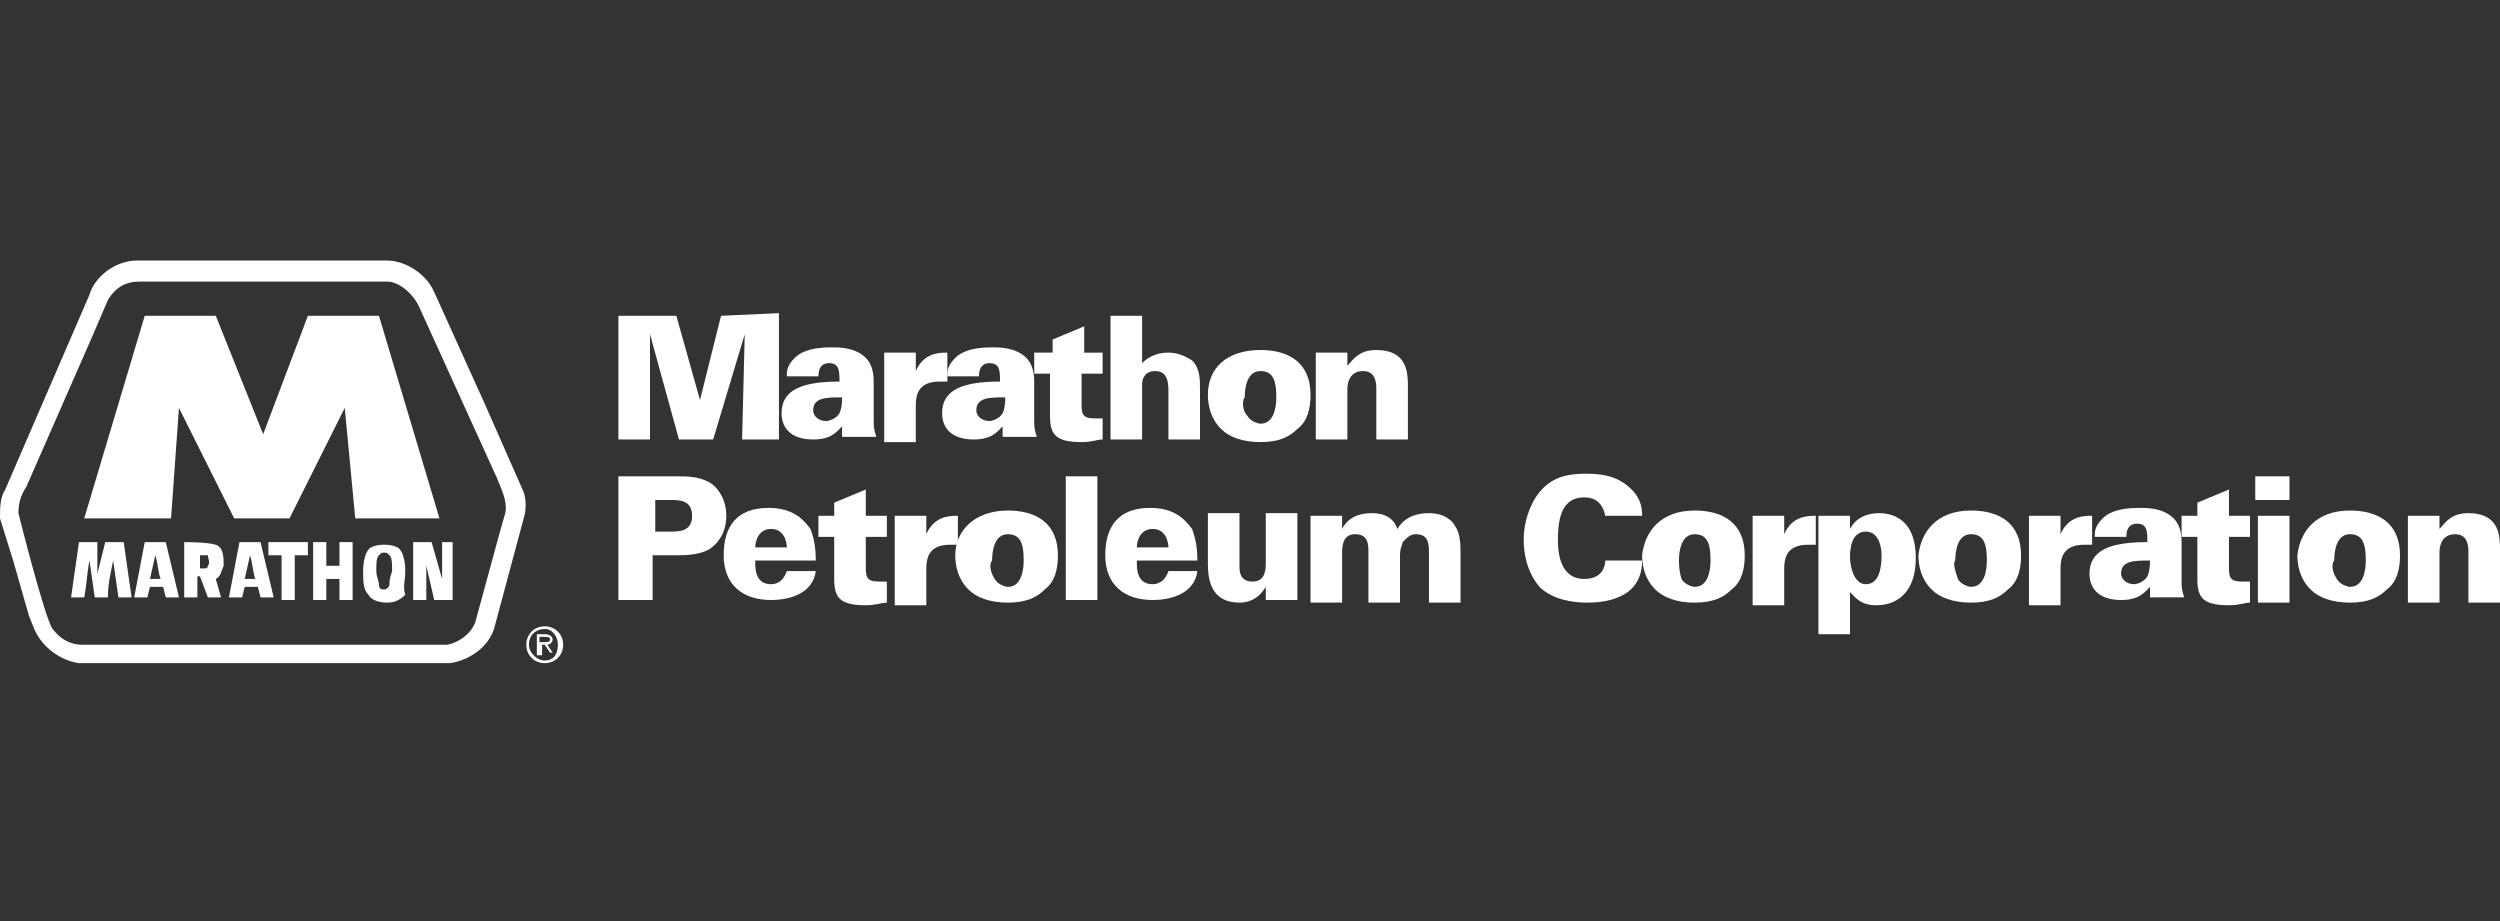 <?xml version="1.0" encoding="utf-8"?>
<!-- Generator: Adobe Illustrator 26.0.1, SVG Export Plug-In . SVG Version: 6.00 Build 0)  -->
<svg version="1.1" id="Layer_1" xmlns="http://www.w3.org/2000/svg" xmlns:xlink="http://www.w3.org/1999/xlink" x="0px" y="0px"
	 viewBox="0 0 95 35" style="enable-background:new 0 0 95 35;" xml:space="preserve">
<rect x="0" y="0" width="95" height="35" fill="#333333" stroke="none"/>
<style type="text/css">
	.st0{fill:#FFFFFF;}
	.st1{fill-rule:evenodd;clip-rule:evenodd;fill:#FFFFFF;}
</style>
<polygon class="st0" points="23.5,12 25.7,12 26.6,15.2 27.4,12 29.6,11.9 29.6,16.7 28.2,16.7 28.3,12.7 27.1,16.7 25.8,16.7 
	24.7,12.7 24.7,16.7 23.5,16.7 "/>
<g>
	<path class="st0" d="M32,16.7c0-0.1,0-0.3,0-0.5c-0.2,0.2-0.4,0.5-1.1,0.5c-0.8,0-1.2-0.4-1.2-1c0-0.9,0.8-1.2,2.2-1.2
		c0-0.4,0-0.7-0.4-0.7c-0.2,0-0.4,0.1-0.4,0.5h-1.2c0-0.2,0-0.4,0.3-0.7c0.3-0.3,0.8-0.4,1.4-0.4c0.3,0,0.9,0,1.3,0.4
		c0.2,0.2,0.3,0.5,0.3,0.9v1.5c0,0.2,0,0.3,0.1,0.6H32z M30.9,15.6c0,0.2,0.2,0.4,0.5,0.4c0.1,0,0.4-0.1,0.5-0.3
		c0.1-0.2,0.1-0.5,0.1-0.6C31.4,15.1,30.9,15.1,30.9,15.6"/>
	<path class="st0" d="M33.6,14.1l0-0.7h1.2l0,0.7c0.3-0.7,0.9-0.7,1.2-0.7v1.1c-0.1,0-0.2,0-0.3,0c-0.8,0-0.9,0.5-0.9,0.9v1.4h-1.2
		V14.1z"/>
	<path class="st0" d="M38.1,16.7c0-0.1,0-0.3,0-0.5c-0.2,0.2-0.4,0.5-1.1,0.5c-0.8,0-1.2-0.4-1.2-1c0-0.9,0.8-1.2,2.2-1.2
		c0-0.4,0-0.7-0.4-0.7c-0.2,0-0.4,0.1-0.4,0.5h-1.2c0-0.2,0-0.4,0.3-0.7c0.3-0.3,0.8-0.4,1.4-0.4c0.3,0,0.9,0,1.3,0.4
		c0.2,0.2,0.3,0.5,0.3,0.9v1.5c0,0.2,0,0.3,0.1,0.6H38.1z M37.1,15.6c0,0.2,0.2,0.4,0.5,0.4c0.1,0,0.4-0.1,0.5-0.3
		c0.1-0.2,0.1-0.5,0.1-0.6C37.6,15.1,37.1,15.1,37.1,15.6"/>
	<path class="st0" d="M41.9,13.4v0.8h-0.8v1.1c0,0.4,0,0.6,0.5,0.6c0.1,0,0.2,0,0.3,0v0.8c-0.2,0-0.4,0.1-0.8,0.1
		c-1,0-1.2-0.3-1.2-1v-1.6h-0.6v-0.8H40v-0.5l1.2-0.5v1H41.9z"/>
	<path class="st0" d="M42.2,12h1.2v1.8c0.1-0.1,0.4-0.4,1-0.4c0.3,0,0.6,0.1,0.9,0.3c0.3,0.3,0.3,0.7,0.3,1.1v1.9h-1.2v-1.8
		c0-0.3,0-0.8-0.5-0.8c-0.4,0-0.5,0.3-0.5,0.5c0,0.2,0,0.4,0,0.6v1.5h-1.2V12z"/>
	<path class="st0" d="M47.9,13.3c1.1,0,1.9,0.5,1.9,1.7c0,0.5-0.1,1-0.5,1.3c-0.3,0.3-0.7,0.5-1.4,0.5c-0.7,0-1.2-0.2-1.5-0.5
		c-0.4-0.4-0.5-0.9-0.5-1.3C45.9,14,46.6,13.3,47.9,13.3 M47.4,15.8c0.1,0.2,0.4,0.3,0.5,0.3c0.5,0,0.6-0.6,0.6-1c0-0.6-0.1-1-0.6-1
		c-0.5,0-0.6,0.6-0.6,1C47.2,15.2,47.2,15.6,47.4,15.8"/>
	<path class="st0" d="M50,14.1l0-0.7h1.2l0,0.5c0.2-0.2,0.4-0.6,1.1-0.6c1.2,0,1.2,0.9,1.2,1.4v2h-1.2v-1.9c0-0.2,0-0.7-0.5-0.7
		c-0.6,0-0.6,0.6-0.6,0.7v1.9H50V14.1z"/>
	<path class="st0" d="M23.5,18.1h2.2c0.4,0,0.8,0,1.2,0.2c0.4,0.2,0.7,0.7,0.7,1.3c0,0.8-0.5,1.2-0.7,1.3c-0.4,0.2-0.9,0.2-1.2,0.2
		l-0.9,0v1.7h-1.3V18.1z M24.9,20.2h0.6c0.3,0,0.8,0,0.8-0.6c0-0.6-0.5-0.6-0.8-0.6h-0.6V20.2z"/>
	<path class="st0" d="M28.7,21.4c0,0.2,0,0.8,0.6,0.8c0.3,0,0.5-0.2,0.6-0.5h1.1c-0.1,0.8-0.9,1.1-1.7,1.1c-1.1,0-1.8-0.6-1.8-1.7
		c0-1.1,0.5-1.8,1.7-1.8c0.9,0,1.3,0.4,1.6,0.8c0.1,0.3,0.2,0.6,0.2,1.2H28.7z M29.9,20.8c0-0.2-0.1-0.7-0.6-0.7
		c-0.5,0-0.6,0.5-0.6,0.7H29.9z"/>
	<path class="st0" d="M33.7,19.6v0.8h-0.8v1.1c0,0.4,0,0.6,0.5,0.6c0.1,0,0.2,0,0.3,0v0.8c-0.2,0-0.4,0.1-0.8,0.1
		c-1,0-1.2-0.3-1.2-1v-1.6h-0.6v-0.8h0.6v-0.5l1.2-0.5v1H33.7z"/>
	<path class="st0" d="M34,20.3l0-0.7h1.2l0,0.7c0.3-0.7,0.9-0.7,1.2-0.7v1.1c-0.1,0-0.2,0-0.3,0c-0.8,0-0.9,0.5-0.9,0.9v1.4H34V20.3
		z"/>
	<path class="st0" d="M38.3,19.4c1.1,0,1.9,0.5,1.9,1.7c0,0.5-0.1,1-0.5,1.3c-0.3,0.3-0.7,0.5-1.4,0.5c-0.7,0-1.2-0.2-1.5-0.5
		c-0.4-0.4-0.5-0.9-0.5-1.3C36.3,20.2,37,19.4,38.3,19.4 M37.8,22c0.1,0.2,0.4,0.3,0.5,0.3c0.5,0,0.6-0.6,0.6-1c0-0.6-0.1-1-0.6-1
		c-0.5,0-0.6,0.6-0.6,1C37.6,21.4,37.6,21.7,37.8,22"/>
	<rect x="40.5" y="18.1" class="st0" width="1.2" height="4.7"/>
	<path class="st0" d="M43.2,21.4c0,0.2,0,0.8,0.6,0.8c0.3,0,0.5-0.2,0.6-0.5h1.1c-0.1,0.8-0.9,1.1-1.7,1.1c-1.1,0-1.8-0.6-1.8-1.7
		c0-1.1,0.5-1.8,1.7-1.8c0.9,0,1.3,0.4,1.6,0.8c0.1,0.3,0.2,0.6,0.2,1.2H43.2z M44.4,20.8c0-0.2-0.1-0.7-0.6-0.7
		c-0.5,0-0.6,0.5-0.6,0.7H44.4z"/>
	<path class="st0" d="M47.1,19.6v1.9c0,0.2,0,0.6,0.5,0.6c0.5,0,0.5-0.5,0.5-0.7v-1.9h1.2v2.7c0,0.3,0,0.3,0,0.6h-1.2l0-0.5
		c-0.3,0.5-0.7,0.6-1,0.6c-1.1,0-1.2-0.9-1.2-1.5v-1.9H47.1z"/>
	<path class="st0" d="M49.8,20.3c0-0.1,0-0.6,0-0.7H51l0,0.5c0.2-0.4,0.6-0.6,1.1-0.6c0.2,0,0.8,0,1,0.6c0.3-0.5,0.8-0.6,1.2-0.6
		c0.6,0,0.9,0.3,1,0.5c0.2,0.3,0.2,0.7,0.2,1.1v1.8h-1.2V21c0-0.3,0-0.7-0.5-0.7c-0.2,0-0.3,0.1-0.5,0.3c0,0.1-0.1,0.2-0.1,0.5v1.8
		h-1.2V21c0-0.3,0-0.7-0.5-0.7c-0.4,0-0.5,0.3-0.5,0.7v1.9h-1.2V20.3z"/>
	<path class="st0" d="M61,19.6c-0.1-0.5-0.4-0.7-0.8-0.7c-0.8,0-1,0.7-1,1.6c0,0.3,0,1.5,1,1.5c0.7,0,0.8-0.5,0.8-0.7h1.4
		c0,1.5-1.5,1.6-2.1,1.6c-0.5,0-1.3-0.1-1.8-0.6c-0.5-0.6-0.6-1.3-0.6-1.8c0-0.6,0.2-1.3,0.6-1.8c0.5-0.6,1.1-0.7,1.8-0.7
		c0.8,0,1.3,0.2,1.7,0.6c0.4,0.4,0.4,0.8,0.4,1H61z"/>
	<path class="st0" d="M64.4,19.4c1.1,0,1.9,0.5,1.9,1.7c0,0.5-0.1,1-0.5,1.3c-0.3,0.3-0.7,0.5-1.4,0.5c-0.7,0-1.2-0.2-1.5-0.5
		c-0.4-0.4-0.5-0.9-0.5-1.3C62.5,20.2,63.1,19.4,64.4,19.4 M63.9,22c0.1,0.2,0.4,0.3,0.5,0.3c0.5,0,0.6-0.6,0.6-1c0-0.6-0.1-1-0.6-1
		c-0.5,0-0.6,0.6-0.6,1C63.8,21.4,63.8,21.7,63.9,22"/>
	<path class="st0" d="M66.6,20.3l0-0.7h1.2l0,0.7c0.3-0.7,0.9-0.7,1.2-0.7v1.1c-0.1,0-0.2,0-0.3,0c-0.8,0-0.9,0.5-0.9,0.9v1.4h-1.2
		V20.3z"/>
	<path class="st0" d="M70.3,19.6l0,0.5c0.1-0.2,0.4-0.6,1.1-0.6c0.6,0,1.4,0.3,1.4,1.7c0,1.3-0.7,1.8-1.5,1.8c-0.6,0-0.8-0.3-1-0.5
		v1.6h-1.2v-4c0-0.4,0-0.4,0-0.5H70.3z M70.9,22.2c0.5,0,0.6-0.6,0.6-1.1c0-0.3-0.1-0.9-0.6-0.9c-0.6,0-0.6,0.8-0.6,1
		C70.3,21.4,70.4,22.2,70.9,22.2"/>
	<path class="st0" d="M74.9,19.4c1.1,0,1.9,0.5,1.9,1.7c0,0.5-0.1,1-0.5,1.3c-0.3,0.3-0.7,0.5-1.4,0.5c-0.7,0-1.2-0.2-1.5-0.5
		c-0.4-0.4-0.5-0.9-0.5-1.3C73,20.2,73.6,19.4,74.9,19.4 M74.4,22c0.1,0.2,0.4,0.3,0.5,0.3c0.5,0,0.6-0.6,0.6-1c0-0.6-0.1-1-0.6-1
		c-0.5,0-0.6,0.6-0.6,1C74.2,21.4,74.3,21.7,74.4,22"/>
	<path class="st0" d="M77.1,20.3l0-0.7h1.2l0,0.7c0.3-0.7,0.9-0.7,1.2-0.7v1.1c-0.1,0-0.2,0-0.3,0c-0.8,0-0.9,0.5-0.9,0.9v1.4h-1.2
		V20.3z"/>
	<path class="st0" d="M81.7,22.8c0-0.1,0-0.3,0-0.5c-0.2,0.2-0.4,0.5-1.1,0.5c-0.8,0-1.2-0.4-1.2-1c0-0.9,0.8-1.2,2.2-1.2
		c0-0.4,0-0.7-0.4-0.7c-0.2,0-0.4,0.1-0.4,0.5h-1.2c0-0.2,0-0.4,0.3-0.7c0.3-0.3,0.8-0.4,1.4-0.4c0.3,0,0.9,0,1.3,0.4
		c0.2,0.2,0.3,0.5,0.3,0.9v1.5c0,0.2,0,0.3,0.1,0.6H81.7z M80.6,21.8c0,0.2,0.2,0.4,0.5,0.4c0.1,0,0.4-0.1,0.5-0.3
		c0.1-0.2,0.1-0.5,0.1-0.6C81.1,21.3,80.6,21.3,80.6,21.8"/>
	<path class="st0" d="M85.5,19.6v0.8h-0.8v1.1c0,0.4,0,0.6,0.5,0.6c0.1,0,0.2,0,0.3,0v0.8c-0.2,0-0.4,0.1-0.8,0.1
		c-1,0-1.2-0.3-1.2-1v-1.6h-0.6v-0.8h0.6v-0.5l1.2-0.5v1H85.5z"/>
	<path class="st0" d="M85.8,18.1H87V19h-1.3V18.1z M85.8,19.6H87v3.3h-1.2V19.6z"/>
	<path class="st0" d="M89.3,19.4c1.1,0,1.9,0.5,1.9,1.7c0,0.5-0.1,1-0.5,1.3c-0.3,0.3-0.7,0.5-1.4,0.5c-0.7,0-1.2-0.2-1.5-0.5
		c-0.4-0.4-0.5-0.9-0.5-1.3C87.4,20.2,88,19.4,89.3,19.4 M88.8,22c0.1,0.2,0.4,0.3,0.5,0.3c0.5,0,0.6-0.6,0.6-1c0-0.6-0.1-1-0.6-1
		c-0.5,0-0.6,0.6-0.6,1C88.6,21.4,88.6,21.7,88.8,22"/>
	<path class="st0" d="M91.5,20.3l0-0.7h1.2l0,0.5c0.2-0.2,0.4-0.6,1.1-0.6c1.2,0,1.2,0.9,1.2,1.4v2h-1.2V21c0-0.2,0-0.7-0.5-0.7
		c-0.6,0-0.6,0.6-0.6,0.7v1.9h-1.2V20.3z"/>
</g>
<path class="st1" d="M3.7,21.8L4,20.6l0.7,0l0.3,2.1l-0.5,0l-0.2-1.4c-0.1,0.5-0.2,0.9-0.2,1.4l-0.5,0l-0.2-1.4
	c-0.1,0.5-0.1,0.9-0.2,1.4l-0.5,0l0.3-2.1l0.7,0L3.7,21.8z"/>
<polygon class="st1" points="11.7,21.1 11.2,21.1 11.2,22.8 10.7,22.8 10.7,21.1 10.2,21.1 10.2,20.6 11.7,20.6 "/>
<polygon class="st1" points="12.4,21.5 12.9,21.5 12.9,20.6 13.4,20.6 13.4,22.8 12.9,22.8 12.9,22 12.4,22 12.4,22.8 11.9,22.8 
	11.9,20.6 12.4,20.6 "/>
<polygon class="st1" points="16.8,22 16.8,20.6 17.2,20.6 17.2,22.8 16.5,22.8 16.2,21.5 16.2,22.8 15.7,22.8 15.7,20.6 16.4,20.6 
	"/>
<path class="st1" d="M6.3,20.6H5.5l-0.4,2.1l0.5,0l0.1-0.4l0.5,0l0.1,0.4l0.5,0L6.3,20.6z M5.7,22l0.2-0.9C6,21.4,6,21.7,6.1,22
	L5.7,22z"/>
<path class="st1" d="M8.2,22L8.2,22c0.2-0.1,0.2-0.3,0.3-0.5c0-0.3,0-0.7-0.3-0.8C7.9,20.6,7,20.6,7,20.6l0,2.1l0.5,0l0-0.8
	c0,0,0.1,0,0.1,0c0,0,0.3,0.8,0.3,0.8l0.5,0L8.2,22z M7.9,21.5c0,0,0,0.1-0.1,0.1l-0.2,0l0-0.5c0,0,0.2,0,0.3,0
	C7.9,21.2,8,21.4,7.9,21.5z"/>
<path class="st1" d="M9.9,20.6H9.1l-0.4,2.1l0.5,0l0.1-0.4l0.5,0l0.1,0.4l0.5,0L9.9,20.6z M9.3,22l0.2-0.9c0.1,0.3,0.1,0.6,0.2,0.9
	L9.3,22z"/>
<g>
	<polygon class="st0" points="14.5,20.6 14.5,20.6 14.5,20.6 	"/>
	<polygon class="st0" points="14.5,22.8 14.5,22.8 14.5,22.8 	"/>
	<path class="st0" d="M15.4,21.7c0-0.4-0.1-0.8-0.3-0.9c-0.2-0.1-0.4-0.1-0.5-0.1s-0.3,0-0.5,0.1c-0.2,0.1-0.3,0.5-0.3,0.9
		c0,0.4,0,0.7,0.2,0.9c0.1,0.2,0.4,0.3,0.7,0.3c0.3,0,0.5-0.1,0.7-0.3C15.3,22.3,15.4,22.1,15.4,21.7z M14.8,22.2
		c0,0.1-0.1,0.2-0.2,0.2c0,0,0,0,0,0h0c0,0,0,0,0,0c-0.1,0-0.2,0-0.2-0.2c0-0.1-0.1-0.3-0.1-0.5c0-0.3,0-0.5,0.1-0.6
		c0.1-0.1,0.1-0.1,0.2-0.1c0,0,0,0,0,0h0c0,0,0,0,0,0c0.1,0,0.1,0,0.2,0.1c0.1,0.1,0.1,0.3,0.1,0.6C14.8,22,14.8,22.1,14.8,22.2z"/>
</g>
<path class="st0" d="M20,24.5c0-0.4,0.3-0.7,0.7-0.7c0.4,0,0.7,0.3,0.7,0.7c0,0.4-0.3,0.7-0.7,0.7C20.3,25.2,20,24.9,20,24.5
	 M20.7,25.1c0.3,0,0.5-0.2,0.5-0.6c0-0.3-0.2-0.6-0.5-0.6c-0.3,0-0.6,0.2-0.6,0.6C20.1,24.8,20.4,25.1,20.7,25.1 M20.5,24.9h-0.1
	v-0.8h0.3c0.2,0,0.3,0.1,0.3,0.2c0,0.1-0.1,0.2-0.2,0.2l0.2,0.3h-0.1l-0.2-0.3h-0.1V24.9z M20.7,24.4c0.1,0,0.2,0,0.2-0.1
	c0-0.1-0.1-0.1-0.2-0.1h-0.2v0.2H20.7z"/>
<path class="st1" d="M19.9,18.7l-1.5-3.4l-1.9-4.2c-0.3-0.7-1.1-1.2-1.8-1.2H5.2c-0.8,0-1.6,0.6-1.8,1.3l-3.2,7.4
	C0,18.9,0,19.3,0,19.7l0.5,1.6l0.6,2.1l0.2,0.5c0.3,0.7,1,1.2,1.7,1.3l14.1,0c0.7-0.1,1.5-0.6,1.7-1.4l1.1-4.1
	C20,19.4,20,19,19.9,18.7z M19.2,19.5l-0.2,0.7l-0.9,3.3c-0.1,0.5-0.6,0.9-1.1,1l-13.9,0c-0.4,0-0.8-0.2-1.1-0.6
	c-0.3-0.4-1.3-4.4-1.3-4.4c0-0.4,0.1-0.7,0.3-1l2.5-5.7l0.6-1.4c0.3-0.5,0.7-0.7,1.2-0.7l9.4,0c0.5,0,1,0.5,1.2,0.9l3,6.6
	C19,18.5,19.3,19,19.2,19.5z"/>
<polygon class="st1" points="10,16.5 11.7,12 14.4,12 16.7,19.7 13.5,19.7 13.1,15.5 11,19.7 8.9,19.7 6.8,15.5 6.5,19.7 3.2,19.7 
	5.5,12 8.2,12 "/>
</svg>
